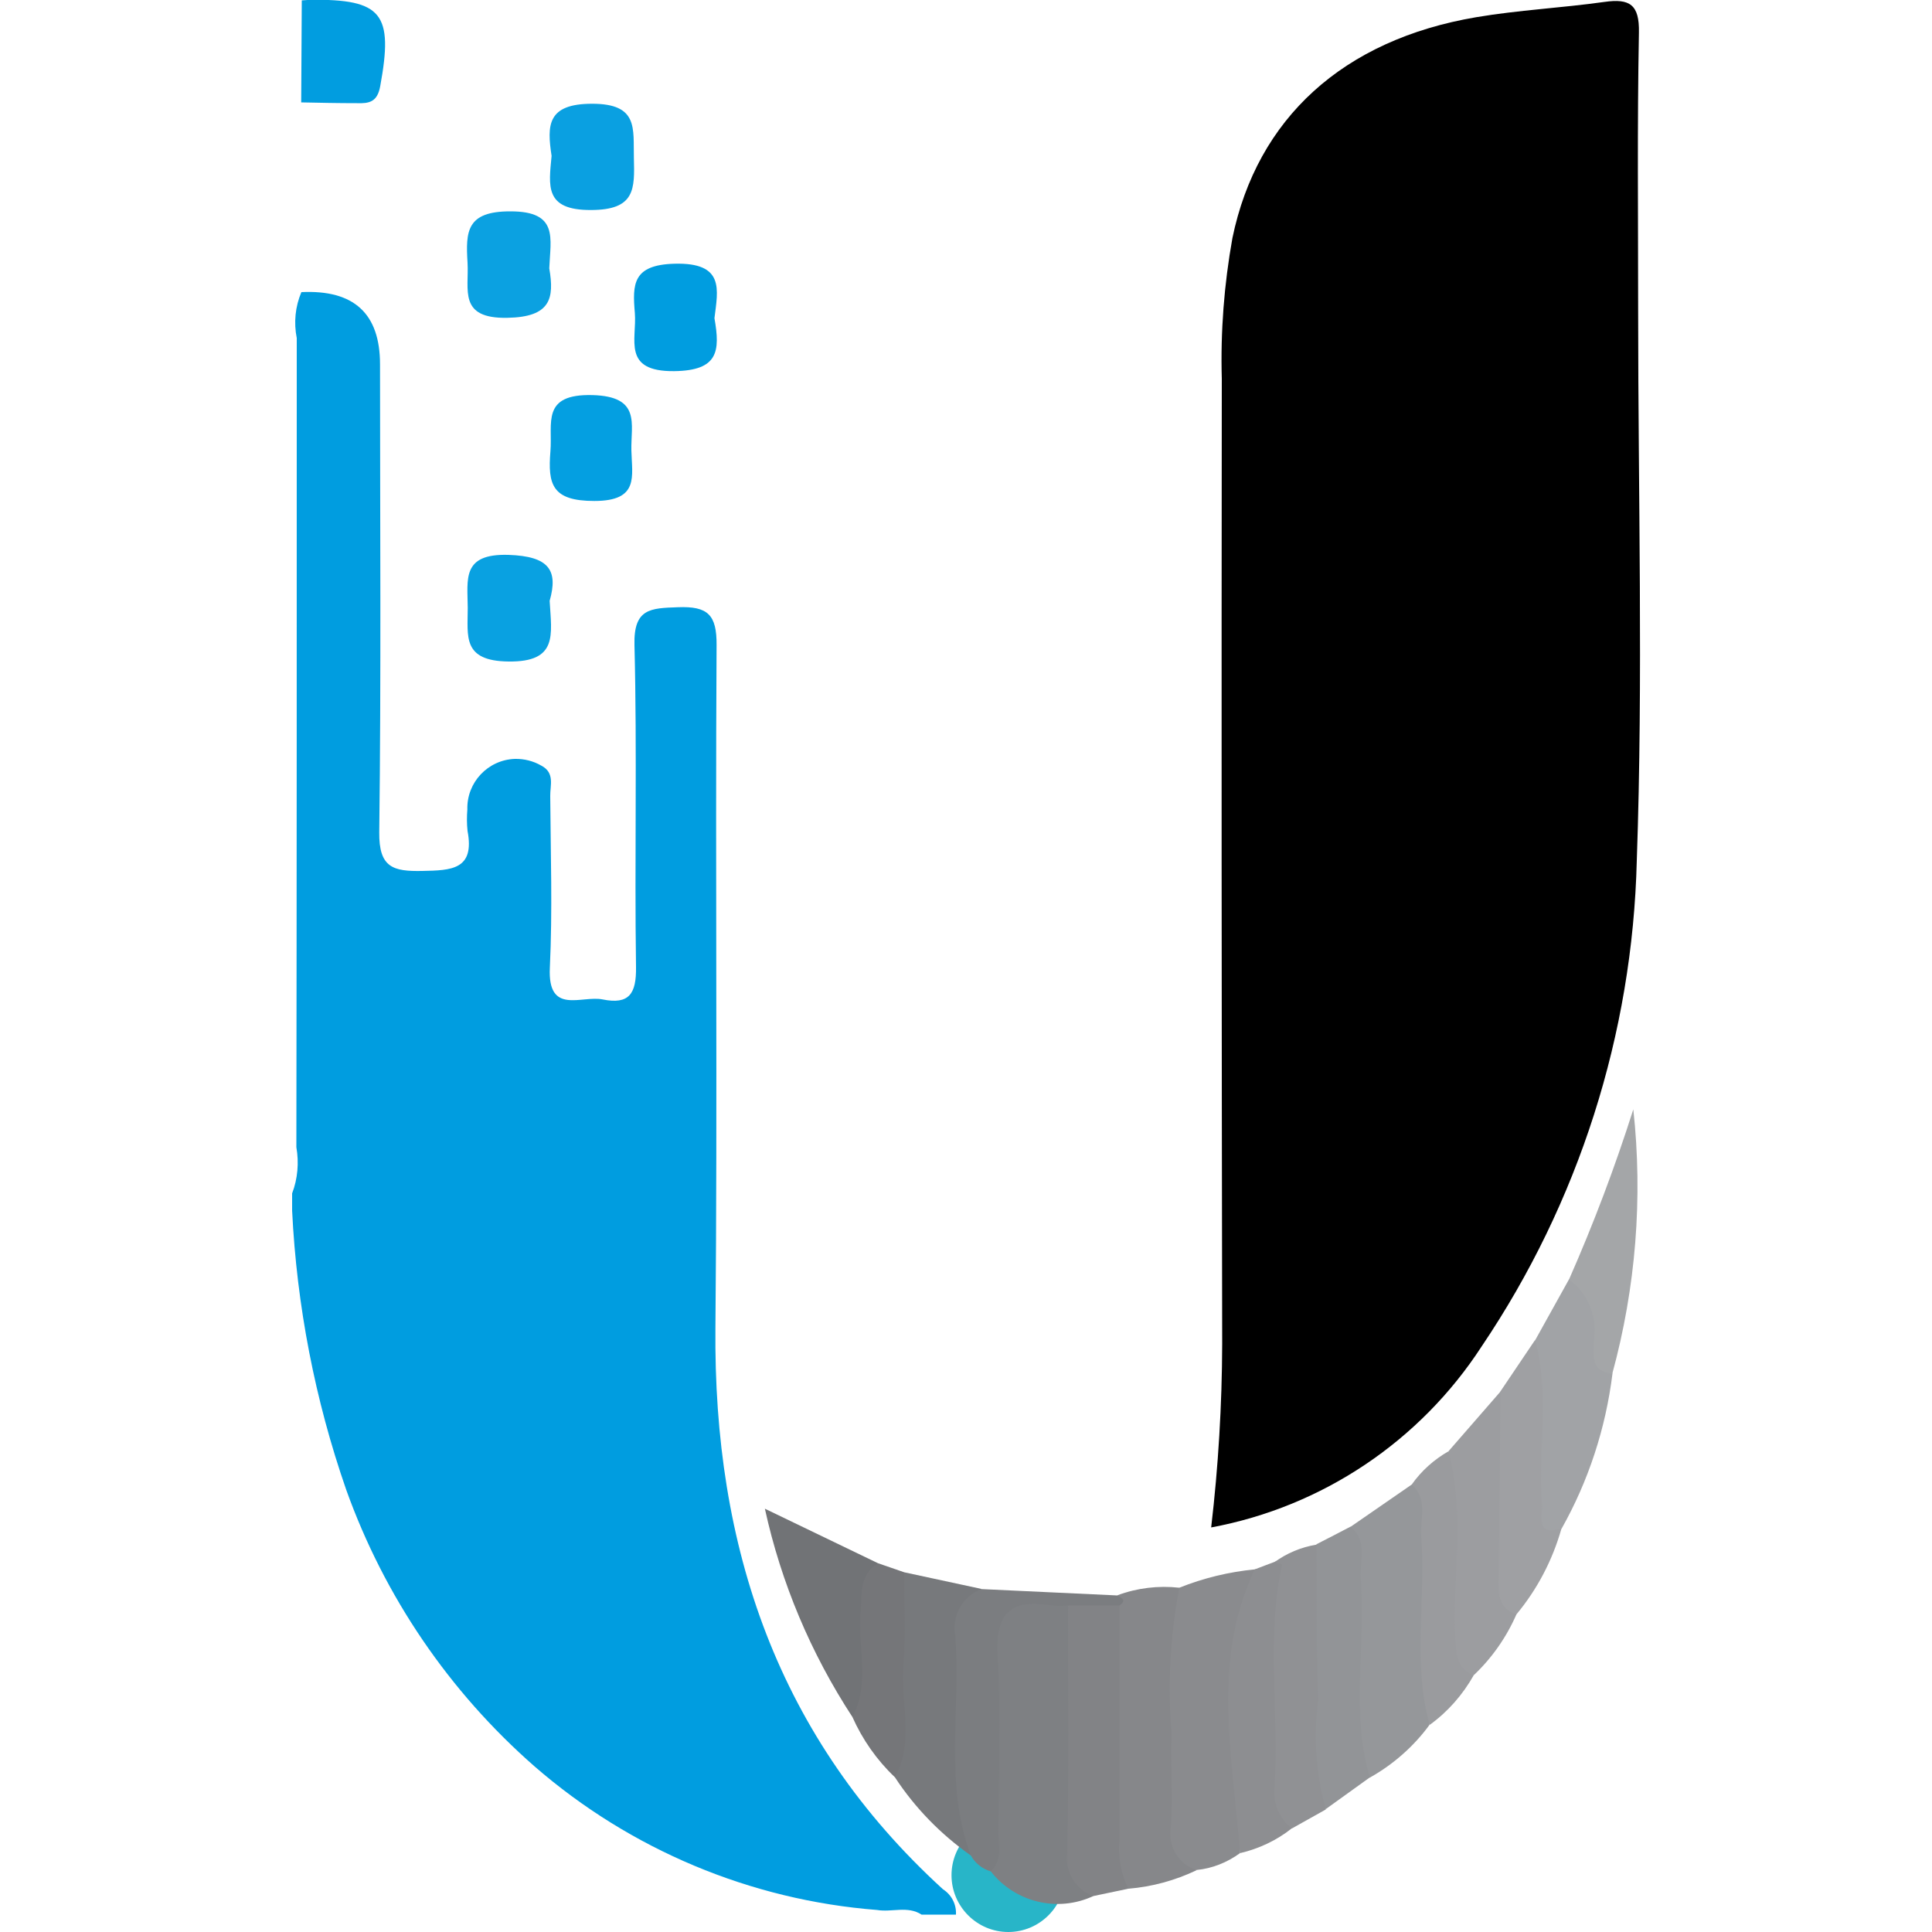 <?xml version="1.0" encoding="utf-8"?>
<!-- Generator: Adobe Illustrator 27.6.1, SVG Export Plug-In . SVG Version: 6.00 Build 0)  -->
<svg version="1.1" id="Layer_2_00000150820128909350002060000006925287021161089441_"
	 xmlns="http://www.w3.org/2000/svg" xmlns:xlink="http://www.w3.org/1999/xlink" x="0px" y="0px" viewBox="0 0 1000 1000"
	 style="enable-background:new 0 0 1000 1000;" xml:space="preserve">
<style type="text/css">
	.st0{fill:none;}
	.st1{fill:#28B5C8;}
	.st2{fill:#009DE0;}
	.st3{fill:#7E8083;}
	.st4{fill:#8A8B8E;}
	.st5{fill:#95979A;}
	.st6{fill:#86878A;}
	.st7{fill:#828386;}
	.st8{fill:#77797C;}
	.st9{fill:#7B7D80;}
	.st10{fill:#A1A3A6;}
	.st11{fill:#8D8E91;}
	.st12{fill:#909194;}
	.st13{fill:#929497;}
	.st14{fill:#9C9DA0;}
	.st15{fill:#9FA0A3;}
	.st16{fill:#717376;}
	.st17{fill:#9A9B9E;}
	.st18{fill:#A4A6A8;}
	.st19{fill:#09A1E1;}
	.st20{fill:#0BA1E1;}
	.st21{fill:#0AA0E1;}
	.st22{fill:#757679;}
	.st23{fill:#049FE1;}
	.st24{fill:#019DE0;}
</style>
<g id="Layer_1-2">
	<rect class="st0" width="1000" height="1000"/>
	<g>
		<path class="st1" d="M551.3,970.6c0,16.2-13.2,29.4-29.4,29.4s-29.4-13.2-29.4-29.4c0-16.2,13.2-29.4,29.4-29.4l0,0
			c14.8-1.4,28,9.5,29.3,24.4l0,0c0,0.4,0.1,0.8,0.1,1.1L551.3,970.6L551.3,970.6z"/>
		<path class="st2" d="M156,151.2c27.2-1.3,40.7,11.1,40.7,37.4c0,80.7,0.6,161.5-0.4,242.2c-0.2,18.3,7.2,20.3,22.3,20
			c15-0.3,27.2-0.6,23.4-20.7c-0.4-3.7-0.4-7.4-0.1-11.1c-0.4-14,10.6-25.7,24.6-26.2c4.8-0.1,9.6,1.1,13.7,3.5
			c7.1,3.7,4.5,10.3,4.6,15.7c0.2,29.6,1.2,59.3-0.2,88.9c-1.2,24.7,16.4,14.2,27.3,16.4c13.8,2.8,17.5-3,17.3-16.8
			c-0.8-55.5,0.6-111.1-0.8-166.6c-0.5-19,8.3-19.1,22.5-19.6c15.5-0.6,20.1,3.9,20,19.6c-0.7,117.8,0.5,235.5-0.6,353.3
			c-1.1,113.5,32.1,212.5,117.8,290.7c4.4,2.8,7,7.8,6.7,13.1h-17.8c-7.2-4.7-15.4-1.1-23-2.4c-65.5-5.1-127.7-31.2-177.3-74.3
			c-44.2-38.7-77.7-87.9-97.5-143.2c-16.2-46.6-25.6-95.3-28-144.5v-8.9c2.9-7.6,3.6-15.9,2.2-23.9c0.2-139.6,0.2-279.2,0.2-418.8
			C152,167,152.8,158.7,156,151.2L156,151.2z"/>
		<path d="M626.9,790.6c3.7-31.6,5.6-63.3,5.7-95c-0.3-166.5-0.4-333.1-0.2-499.6c-0.7-24.4,1.2-48.8,5.5-72.8
			C650.7,61.3,695.1,20.6,764.1,8.9C786,5.2,808.3,4.1,830.4,1c13.2-1.9,18.2,1.4,17.9,15.9c-0.9,48.1-0.4,96.2-0.4,144.3
			c0,94.7,2.6,189.6-0.7,284.2c-2.2,89.8-30.1,177.1-80.3,251.5C735,746,684.4,779.9,626.9,790.6L626.9,790.6z"/>
		<path class="st3" d="M565.9,981.4c-18.5,8.6-40.5,3.3-53.1-12.8c-3.6-40.2-4.3-80.6-2.2-120.9c0.1-17,9.7-23.6,26.2-20.2
			c5.1,1,10.3,1,15.3,2.1c8.3,7.3,7.1,17.4,7.3,26.8c0.4,23.6,0.4,47.2,0.1,70.8C558.4,945.4,560.6,963.8,565.9,981.4L565.9,981.4
			L565.9,981.4z"/>
		<path class="st4" d="M610.4,821.8c12.5-5,25.7-8.2,39.1-9.5c7.9-1.4,7.3,3.9,4.4,7.3c-8.8,13.8-12.3,30.4-9.9,46.6
			c1.3,31,0.6,62.1-2.2,93c-6.6,4.8-14.3,7.9-22.4,8.7c-9.7,1-18.3-6.1-19.3-15.7c-0.1-1.1-0.1-2.2,0-3.2
			c-0.8-35.4-0.7-70.8-0.1-106.2C600.6,834.7,604.4,827.2,610.4,821.8L610.4,821.8z"/>
		<path class="st5" d="M699,790.3l31.7-21.9c9.6,0,10.6,7.8,10.7,13.9c2.7,36.8,2.2,73.8-1.5,110.5c-8.2,11.2-18.8,20.5-30.9,27.3
			c-7.6-3.6-11.9-11.7-10.8-20C697.7,863.5,695.9,826.8,699,790.3L699,790.3z"/>
		<path class="st6" d="M610.4,821.8c-4.7,24.8-6.1,50.2-4,75.4c-0.7,16.2,0.8,32.6-0.4,48.8c-1.6,9.7,4.1,19,13.4,22
			c-11.1,5.3-23.1,8.6-35.4,9.6c-7.8-4.6-12.1-13.4-10.9-22.4c-0.1-38.7-2.1-77.4,1.1-116c0.4-4.8,4.9-8.4,4.2-13.5
			C588.6,821.9,599.6,820.6,610.4,821.8L610.4,821.8z"/>
		<path class="st7" d="M579.5,830.9c0,40.4,0,80.7,0,121.1c-1,8.8,0.6,17.7,4.5,25.6l-18.1,3.8c-9.1-3.3-14.7-12.4-13.5-21.9
			c0.9-42.8,0.4-85.7,0.4-128.5C561.3,827.5,570.9,827.5,579.5,830.9L579.5,830.9L579.5,830.9z"/>
		<path class="st8" d="M502.5,960.4c-15.5-10.9-28.9-24.6-39.3-40.5c-0.9-35.5-6.4-71.2,4.8-106.1l39.9,8.6
			c-10.4,42-10.7,85.8-0.6,127.9C508.5,954.6,512.2,960.8,502.5,960.4L502.5,960.4z"/>
		<path class="st9" d="M502.5,960.4c-14-37.2-5.1-76-8.1-114c-1.8-10.2,3.9-20.2,13.5-23.9c23.5,1.1,46.9,2.2,70.4,3.3
			c2.3,1.3,5.1,2.5,1.1,5.2l-26.8,0c-3,0.2-5.9,0.2-8.9-0.1c-21-3.4-28.6,4.5-27.3,26.3c1.8,30.1,0.6,60.4,0.4,90.6
			c-0.1,7.1,2.5,14.9-4.1,20.8C508.4,967.3,504.7,964.4,502.5,960.4z"/>
		<path class="st10" d="M794.7,693.5l17.4-31.3c14.2,0.1,15.3,11.3,17.7,21c0.6,9.4,2.2,18.8,4.8,27.9
			c-3.5,28.2-12.4,55.4-26.3,80.1c-15.9,10.5-15.6-3.9-16-11.8C789.9,750.8,790.7,722,794.7,693.5L794.7,693.5z"/>
		<path class="st11" d="M641.8,959.2c-3.5-49.3-15.2-99,7.7-146.9c3.3-1.3,6.6-2.5,10-3.8c8.8-4.2,10.4,0.4,9.5,7.8
			c-3.8,43.2-3.9,86.7-0.3,130C660.8,952.6,651.6,956.9,641.8,959.2z"/>
		<path class="st12" d="M668.7,946.4c-6.5-5-9.9-13.1-9-21.2c2.5-38.4-4.5-77.2,3.9-115.4c0-0.1-2.7-0.8-4.1-1.1
			c6.5-4.8,14-7.9,21.9-9.2c5-1.1,6.9,2.2,6.9,6c2,43.7,1.3,87.5-2.1,131.1L668.7,946.4L668.7,946.4z"/>
		<path class="st13" d="M686.2,936.4c-5.1-18.4-6.4-37.6-3.9-56.6c-1.1-26.8-0.7-53.7-0.9-80.5c5.9-3,11.7-6,17.6-9.1
			c9.2,7.5,4.6,17.8,5.3,26.9c2.8,34.2-5.3,69,4.7,102.9L686.2,936.4L686.2,936.4L686.2,936.4z"/>
		<path class="st14" d="M784.9,835.6c-5.2,11.9-12.7,22.6-22.1,31.5c-11.5,2-14.7-5.7-14.9-14.3c-2.4-33.8-1.8-67.8,1.8-101.6l27-31
			c11.7,4.1,5.6,13.6,5.8,20.6C781,772.4,781.8,804.1,784.9,835.6L784.9,835.6z"/>
		<path class="st15" d="M784.9,835.6c-9.7-3.2-9.3-10.9-9.2-19c0.5-32.1,0.7-64.3,0.9-96.4c6-8.9,12-17.8,18-26.7
			c7.6,28.1,1.4,56.8,3.5,85.1c0.5,6.3-3.6,16.6,10.1,12.6C803.6,807.5,795.7,822.6,784.9,835.6L784.9,835.6L784.9,835.6z"/>
		<path class="st16" d="M441.2,888.7c-21.5-32.9-36.9-69.4-45.3-107.8l58.5,28.2c-1.2,20.4-2.5,40.7-2.8,61.1
			C451.5,877.4,453,887.2,441.2,888.7L441.2,888.7L441.2,888.7z"/>
		<path class="st17" d="M749.7,751.2c8.7,32.1,2,64.8,3.6,97.2c0.4,8.4,0.8,15.2,9.5,18.7c-5.7,10.1-13.4,18.9-22.8,25.7
			c-9-32.2-1.9-65.1-4.4-97.6c-0.7-9,3.7-19.2-4.9-26.8C735.7,761.3,742.2,755.5,749.7,751.2z"/>
		<path class="st18" d="M834.5,711.1c-12.2-1.5-9.5-10.9-9.5-18.4c1.7-11.8-3.3-23.5-12.9-30.4c12.7-28.8,23.8-58.2,33.3-88.1
			C850.4,620,846.7,666.5,834.5,711.1L834.5,711.1z"/>
		<path class="st19" d="M284.5,311c1,17.6,4.4,31.7-21.3,31.4c-24-0.3-21.1-13-21.1-27.8c-0.1-14.8-3.2-28.1,21-27.4
			C284.2,287.9,289,295.1,284.5,311z"/>
		<path class="st20" d="M284.3,138.9c2.7,15.6,0.7,25.2-21.7,25.6C237.1,165,242.8,150,242,136c-1-16.2-0.6-26.7,22.3-26.6
			C289.3,109.4,284.9,123.4,284.3,138.9L284.3,138.9z"/>
		<path class="st21" d="M285.5,80.7c-2.4-15.8-2.4-27,21-27c24.1,0,21.2,12.9,21.6,28c0.4,16.1,0.8,27-22.3,27
			C281.6,108.8,284.1,96,285.5,80.7z"/>
		<path class="st22" d="M441.2,888.7c9.3-17.4,2.7-36,4.2-54c0.8-9.6-0.8-19.4,9-25.6l13.6,4.7c0,16.2,0.9,32.5-0.4,48.6
			c-1.5,19.2,5.8,39.1-4.4,57.5C453.9,911.1,446.4,900.4,441.2,888.7L441.2,888.7z"/>
		<path class="st23" d="M326.8,233.1c0.3,13.5,4.2,26.2-19.2,26.2c-21.9,0-24.1-8.6-22.7-25.7c1.2-14.5-5-29.8,21.8-29.1
			C331.9,205.2,326.5,219.4,326.8,233.1z"/>
		<path class="st24" d="M155.9,53l0.3-52.8c1.5-0.1,3-0.2,4.4-0.3c37.3-0.4,43.1,7.1,36.2,44.7c-1.5,8.3-5.8,9-12.1,8.8
			C175.2,53.4,165.6,53.2,155.9,53L155.9,53z"/>
		<path class="st2" d="M369.8,164.7c3,17.1,2,27.1-20.8,27.4c-27.2,0.3-19.3-16.4-20.4-30.1c-1.3-15-1.1-24.9,20.5-25.5
			C375.2,135.8,371.6,149.9,369.8,164.7z"/>
	</g>
</g>
</svg>
